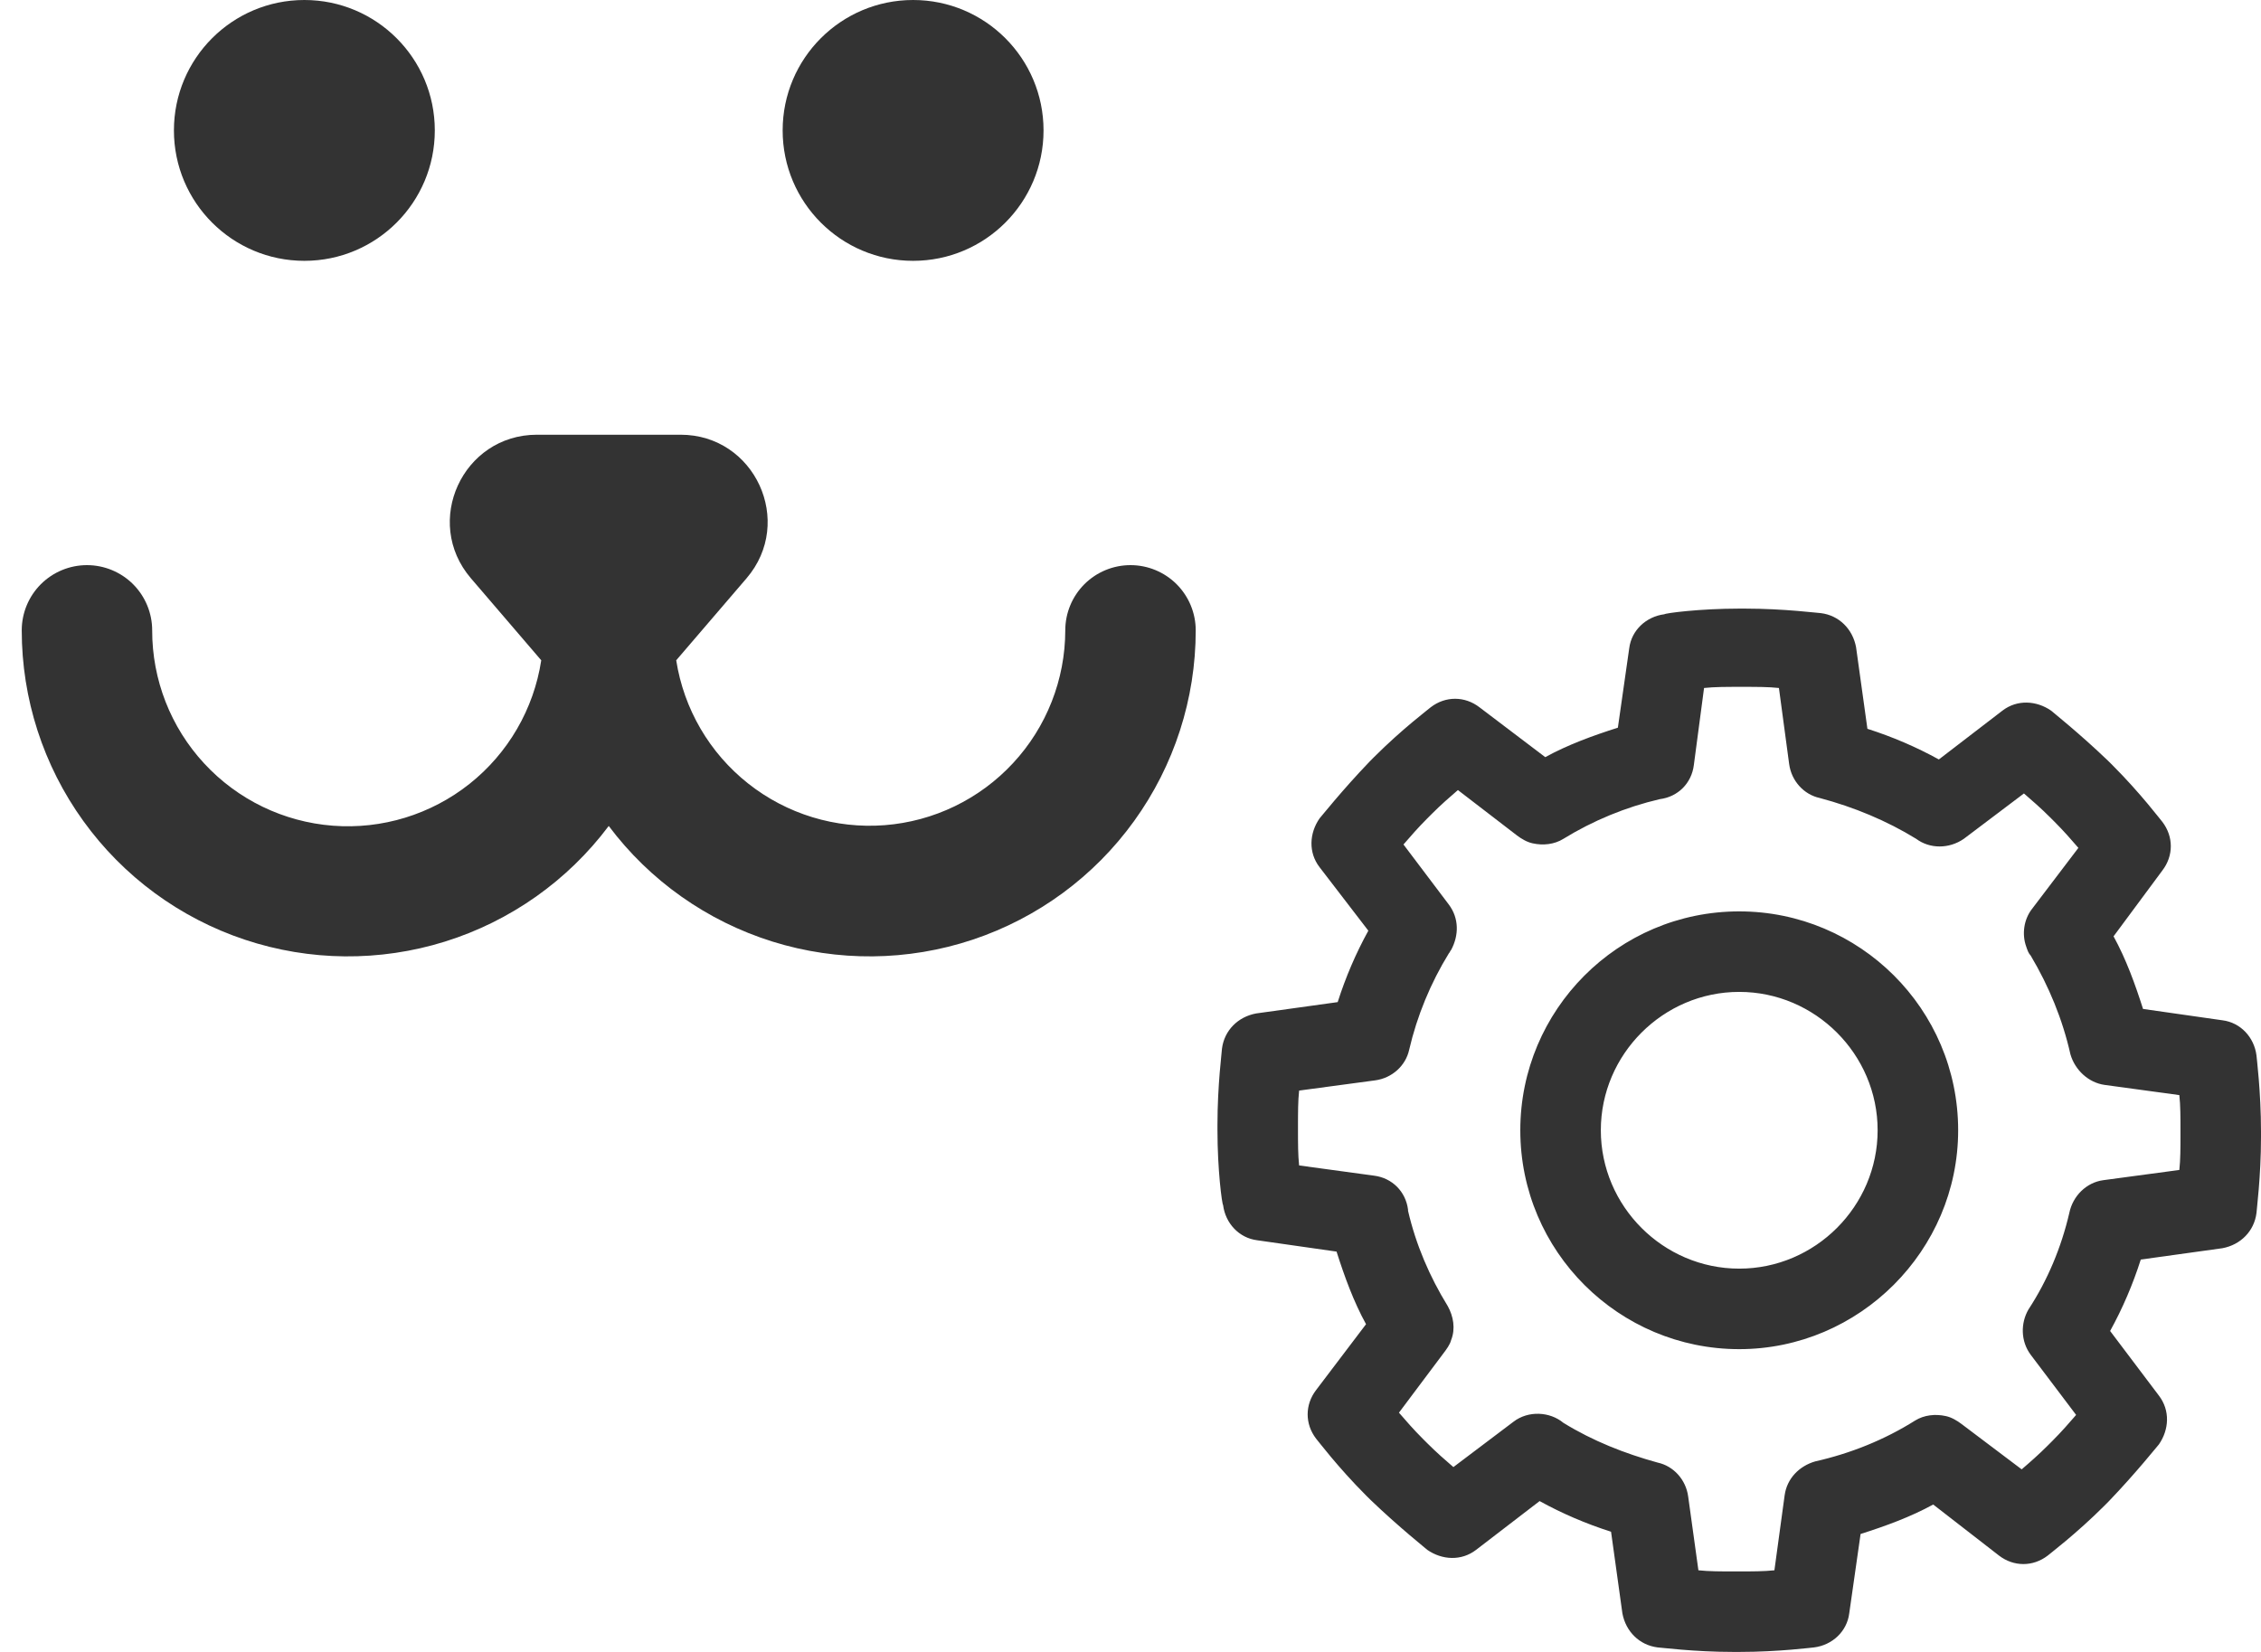 <svg width="52" height="38" viewBox="0 0 52 38" fill="none" xmlns="http://www.w3.org/2000/svg">
<g clip-path="url(#clip0_1_6)">
<g clip-path="url(#clip1_1_6)">
<path fill-rule="evenodd" clip-rule="evenodd" d="M14 10H15.652C17.36 10 18.282 12.004 17.17 13.302L15.552 15.189C15.727 16.308 16.317 17.32 17.206 18.023C18.094 18.726 19.215 19.069 20.345 18.982C21.474 18.895 22.529 18.385 23.299 17.554C24.07 16.724 24.498 15.633 24.5 14.5C24.5 14.102 24.658 13.721 24.939 13.439C25.221 13.158 25.602 13 26 13C26.398 13 26.779 13.158 27.061 13.439C27.342 13.721 27.5 14.102 27.5 14.5C27.5 16.074 27.005 17.608 26.084 18.885C25.164 20.162 23.865 21.117 22.372 21.615C20.878 22.113 19.266 22.128 17.764 21.659C16.261 21.189 14.944 20.259 14 19C13.056 20.259 11.739 21.189 10.236 21.659C8.734 22.128 7.122 22.113 5.628 21.615C4.135 21.117 2.836 20.162 1.916 18.885C0.995 17.608 0.5 16.074 0.5 14.5C0.5 14.102 0.658 13.721 0.939 13.439C1.221 13.158 1.602 13 2 13C2.398 13 2.779 13.158 3.061 13.439C3.342 13.721 3.5 14.102 3.5 14.5C3.498 15.635 3.925 16.729 4.696 17.562C5.466 18.395 6.523 18.907 7.655 18.994C8.786 19.081 9.909 18.737 10.798 18.032C11.687 17.326 12.276 16.311 12.448 15.189L10.83 13.302C9.718 12.004 10.64 10 12.35 10H14Z" fill="#333333"/>
<path d="M21 6C22.657 6 24 4.657 24 3C24 1.343 22.657 0 21 0C19.343 0 18 1.343 18 3C18 4.657 19.343 6 21 6Z" fill="#333333"/>
<path d="M7 6C8.657 6 10 4.657 10 3C10 1.343 8.657 0 7 0C5.343 0 4 1.343 4 3C4 4.657 5.343 6 7 6Z" fill="#333333"/>
</g>
<path d="M40 31.035C37.235 31.035 34.965 28.791 34.965 26C34.965 23.235 37.209 20.965 40 20.965C42.765 20.965 45.035 23.209 45.035 26C45.035 28.765 42.765 31.035 40 31.035ZM40 22.817C38.252 22.817 36.817 24.252 36.817 26C36.817 27.748 38.252 29.183 40 29.183C41.748 29.183 43.183 27.748 43.183 26C43.183 24.252 41.748 22.817 40 22.817ZM40 38H39.87C38.956 38 38.174 37.896 38.122 37.896C37.704 37.843 37.391 37.53 37.313 37.113L37.052 35.235C36.478 35.052 35.93 34.817 35.409 34.53L33.948 35.652C33.609 35.913 33.165 35.887 32.826 35.652C32.8 35.626 32.174 35.13 31.522 34.504L31.417 34.4C30.765 33.748 30.296 33.122 30.27 33.096C30.009 32.757 30.009 32.313 30.27 31.974L31.417 30.461C31.13 29.939 30.922 29.365 30.739 28.791L28.913 28.53C28.496 28.478 28.183 28.139 28.13 27.722C28.104 27.696 28 26.913 28 26V25.87C28 24.956 28.104 24.174 28.104 24.122C28.157 23.704 28.47 23.391 28.887 23.313L30.765 23.052C30.948 22.478 31.183 21.93 31.47 21.409L30.348 19.948C30.087 19.609 30.113 19.165 30.348 18.826C30.374 18.8 30.87 18.174 31.496 17.522L31.6 17.417C32.252 16.765 32.878 16.296 32.904 16.27C33.243 16.009 33.687 16.009 34.026 16.27L35.539 17.417C36.061 17.13 36.635 16.922 37.209 16.739L37.47 14.913C37.522 14.496 37.861 14.183 38.278 14.13C38.304 14.104 39.087 14 40 14H40.13C41.044 14 41.826 14.104 41.878 14.104C42.296 14.156 42.609 14.47 42.687 14.887L42.948 16.765C43.522 16.948 44.07 17.183 44.591 17.47L46.052 16.348C46.391 16.087 46.835 16.113 47.174 16.348C47.2 16.374 47.826 16.87 48.478 17.496L48.583 17.6C49.235 18.252 49.704 18.878 49.73 18.904C49.991 19.244 49.991 19.687 49.73 20.026L48.609 21.539C48.896 22.061 49.104 22.635 49.287 23.209L51.113 23.47C51.53 23.522 51.843 23.861 51.896 24.278C51.896 24.304 52 25.113 52 26.026V26.157C52 27.07 51.896 27.852 51.896 27.904C51.843 28.322 51.53 28.635 51.113 28.713L49.235 28.974C49.052 29.548 48.817 30.096 48.53 30.617L49.652 32.104C49.913 32.444 49.887 32.887 49.652 33.226C49.626 33.252 49.13 33.878 48.504 34.53L48.4 34.635C47.748 35.287 47.122 35.757 47.096 35.783C46.757 36.044 46.313 36.044 45.974 35.783L44.461 34.609C43.939 34.896 43.365 35.104 42.791 35.287L42.53 37.113C42.478 37.53 42.139 37.843 41.722 37.896C41.696 37.896 40.913 38 40 38ZM39.061 36.122C39.296 36.148 39.583 36.148 39.87 36.148H40C40.287 36.148 40.574 36.148 40.809 36.122L41.044 34.4C41.096 34.009 41.383 33.722 41.748 33.617C42.556 33.435 43.339 33.122 44.044 32.678C44.252 32.548 44.513 32.522 44.748 32.574C44.878 32.6 45.009 32.678 45.113 32.757L46.496 33.8C46.678 33.644 46.887 33.461 47.096 33.252L47.2 33.148C47.409 32.939 47.591 32.73 47.748 32.548L46.704 31.165C46.47 30.852 46.47 30.435 46.652 30.122C47.096 29.444 47.409 28.687 47.591 27.904C47.67 27.513 47.983 27.2 48.374 27.148L50.122 26.913C50.148 26.678 50.148 26.391 50.148 26.104V26C50.148 25.713 50.148 25.426 50.122 25.191L48.4 24.956C48.035 24.904 47.722 24.617 47.617 24.252C47.435 23.444 47.122 22.687 46.704 21.983C46.652 21.93 46.626 21.852 46.6 21.774C46.496 21.487 46.548 21.148 46.73 20.913L47.8 19.504C47.644 19.322 47.461 19.113 47.252 18.904L47.148 18.8C46.939 18.591 46.73 18.409 46.548 18.252L45.165 19.296C44.826 19.53 44.383 19.53 44.07 19.296C43.391 18.878 42.635 18.565 41.852 18.357C41.487 18.278 41.2 17.965 41.148 17.574L40.913 15.826C40.678 15.8 40.391 15.8 40.104 15.8H40C39.713 15.8 39.426 15.8 39.191 15.826L38.956 17.6C38.904 18.017 38.591 18.33 38.174 18.383C37.391 18.565 36.635 18.878 35.956 19.296C35.748 19.426 35.487 19.452 35.252 19.4C35.122 19.374 34.991 19.296 34.887 19.217L33.53 18.174C33.348 18.33 33.139 18.513 32.93 18.722L32.826 18.826C32.617 19.035 32.435 19.244 32.278 19.426L33.322 20.809C33.556 21.122 33.556 21.513 33.374 21.852C33.348 21.878 33.348 21.904 33.322 21.93C32.904 22.609 32.591 23.365 32.409 24.148C32.33 24.513 32.017 24.8 31.626 24.852L29.878 25.087C29.852 25.322 29.852 25.609 29.852 25.896V26C29.852 26.287 29.852 26.574 29.878 26.809L31.6 27.044C32.017 27.096 32.33 27.409 32.383 27.826V27.852C32.565 28.635 32.878 29.365 33.296 30.044C33.426 30.278 33.478 30.565 33.374 30.826C33.348 30.93 33.27 31.035 33.191 31.139L32.174 32.496C32.33 32.678 32.513 32.887 32.722 33.096L32.826 33.2C33.035 33.409 33.243 33.591 33.426 33.748L34.809 32.704C35.148 32.444 35.644 32.47 35.956 32.73C36.635 33.148 37.365 33.435 38.122 33.644C38.487 33.722 38.774 34.035 38.826 34.426L39.061 36.122Z" fill="#333333"/>
</g>
<defs>
<clipPath id="clip0_1_6">
<rect width="52" height="38" fill="white"/>
</clipPath>
<clipPath id="clip1_1_6">
<rect width="28" height="22" fill="white"/>
</clipPath>
</defs>
</svg>
